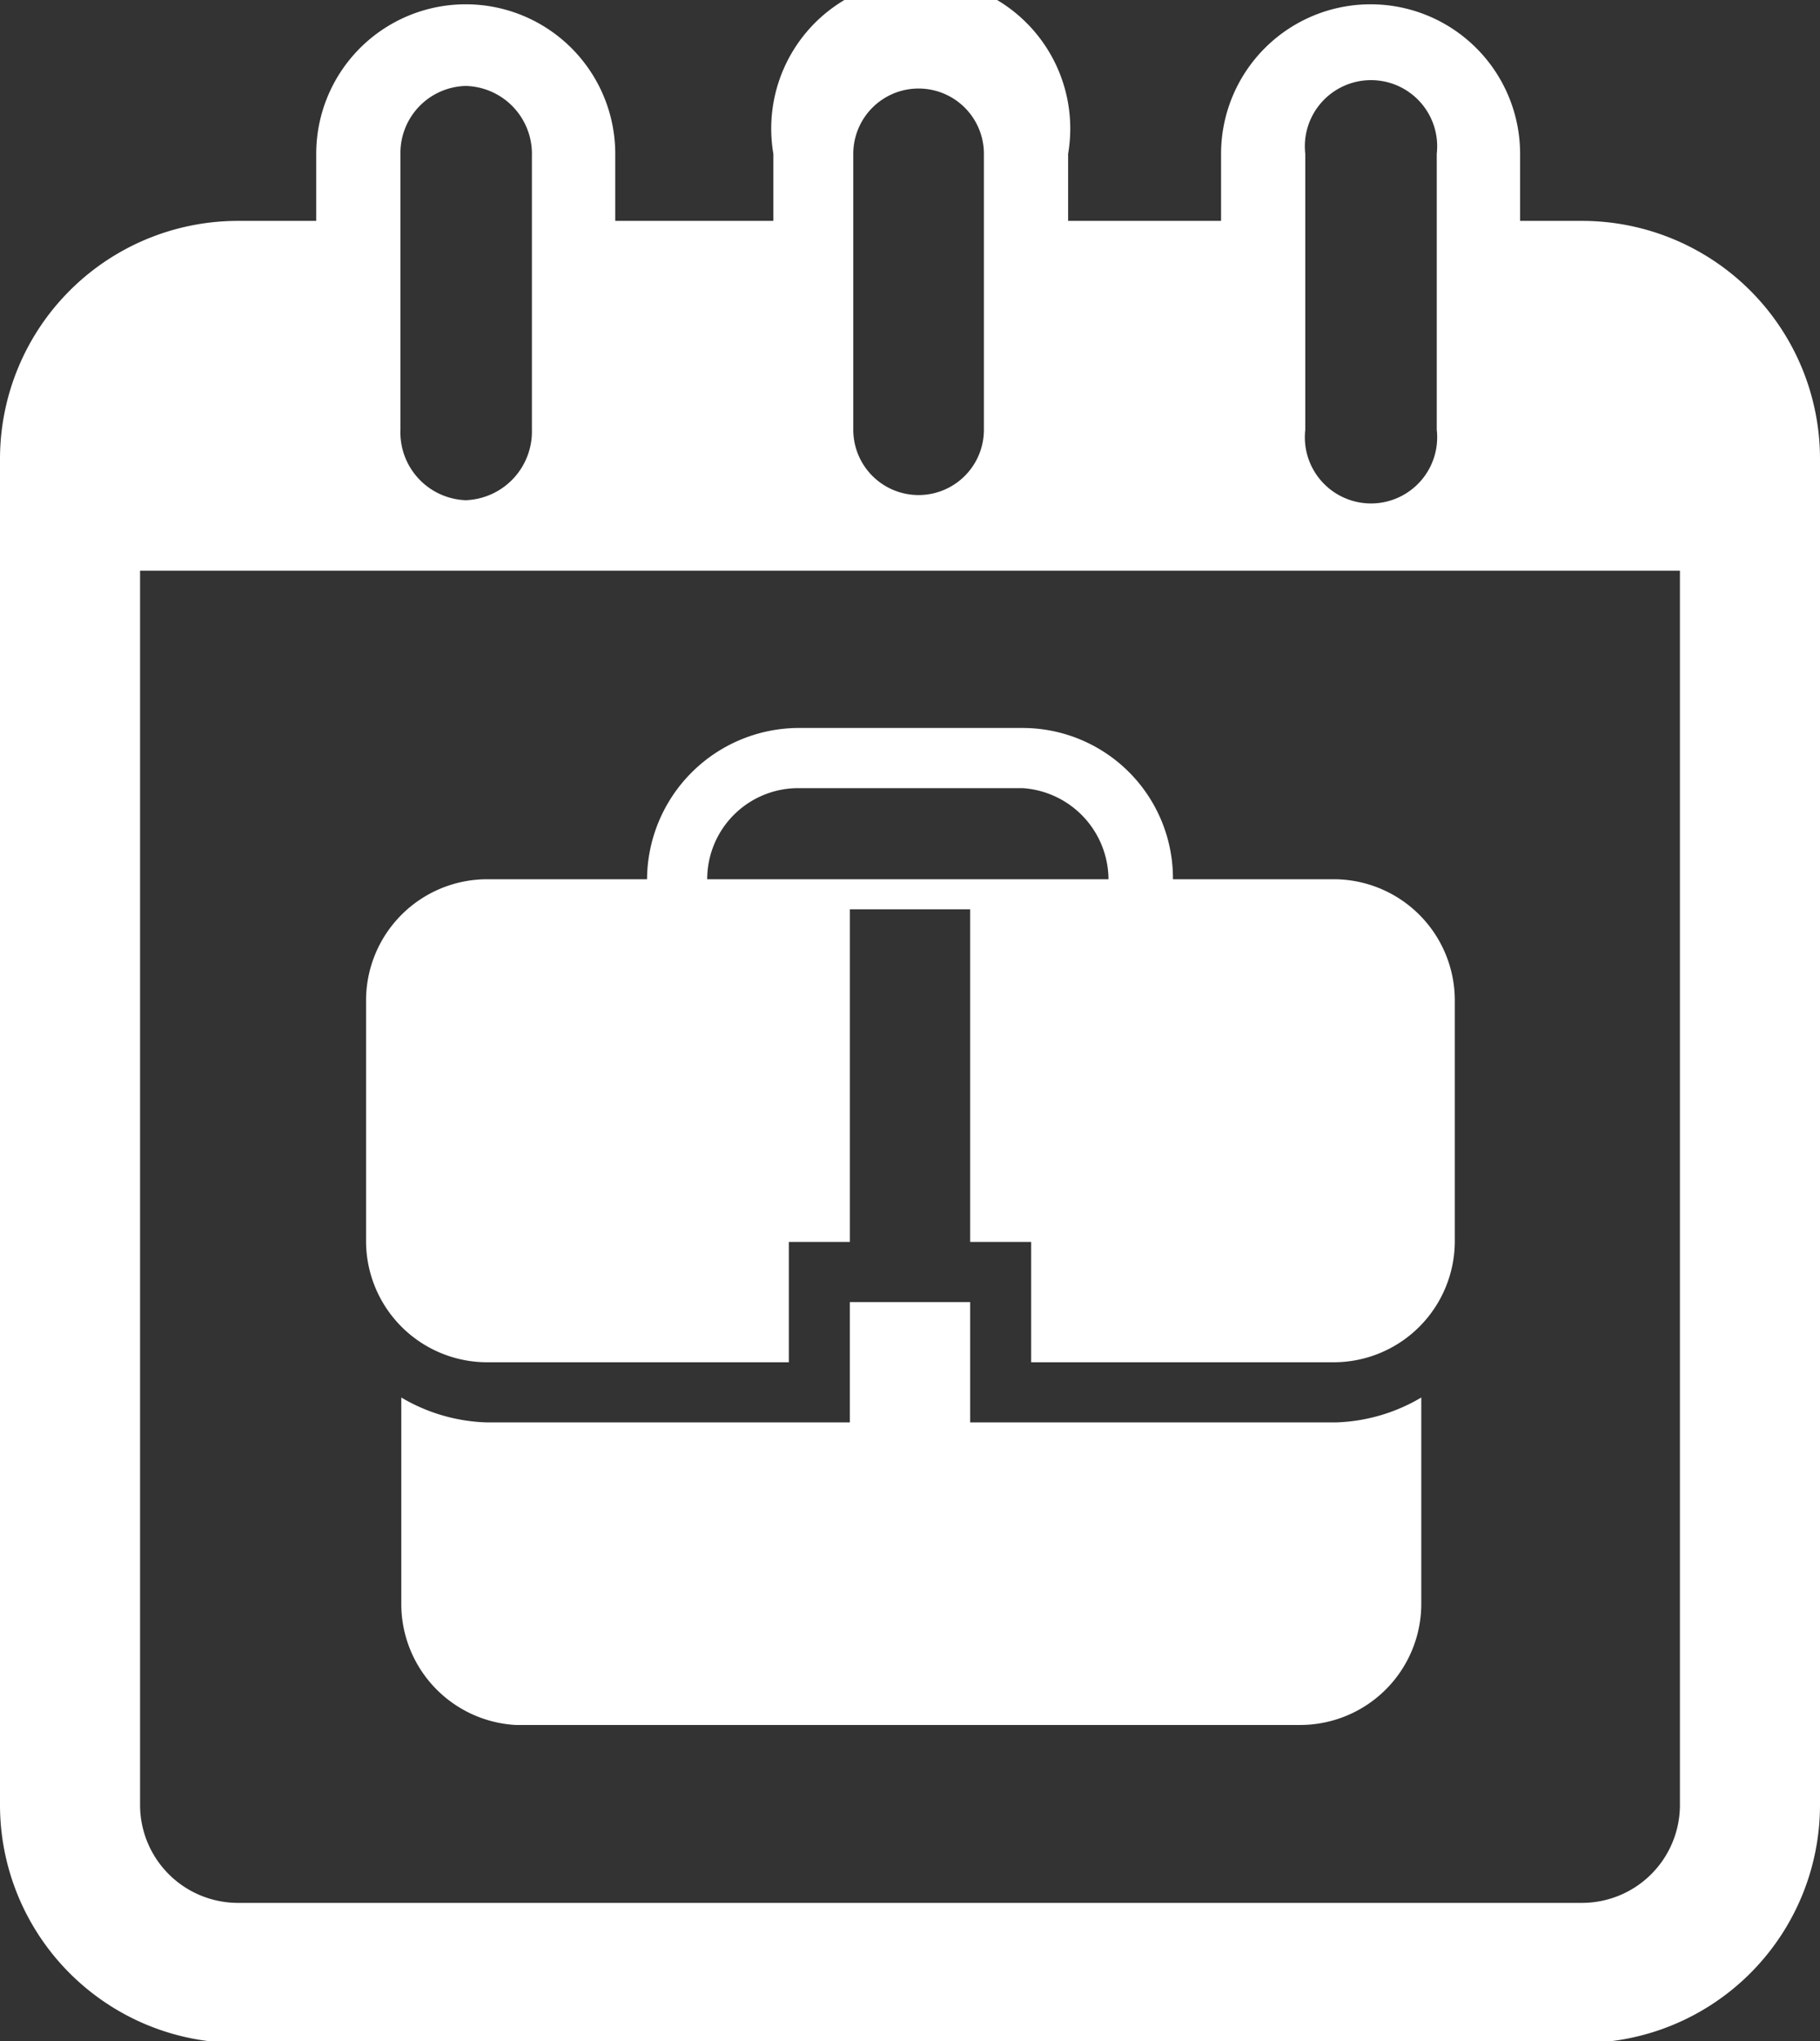 <svg xmlns="http://www.w3.org/2000/svg" viewBox="0 0 21.18 23.75">
  <rect x="0" y="0" width="21.18" height="23.75" fill="#333333" stroke="none"/>
  <defs>
    <style>
      .cls-1 {
        fill: #fff;
      }
    </style>
  </defs>
  <title>staffRoutine</title>
  <g id="Layer_2" data-name="Layer 2">
    <g id="Layer_1-2" data-name="Layer 1">
      <g>
        <path class="cls-1" d="M18.41,2.57h-.72V1.79a1.74,1.74,0,1,0-3.48,0v.78H12.43V1.79A1.74,1.74,0,1,0,9,1.79v.78H7.16V1.79a1.74,1.74,0,1,0-3.48,0v.78H2.77A2.77,2.77,0,0,0,0,5.34V21a2.77,2.77,0,0,0,2.77,2.77H18.41A2.77,2.77,0,0,0,21.18,21V5.34A2.77,2.77,0,0,0,18.41,2.57Zm-3.22-.78a.77.77,0,1,1,1.53,0V5a.77.77,0,1,1-1.53,0Zm-5.26,0a.76.76,0,1,1,1.52,0V5A.76.76,0,1,1,9.93,5Zm-5.27,0A.78.78,0,0,1,5.42,1a.79.79,0,0,1,.77.81V5a.8.8,0,0,1-.77.82A.79.79,0,0,1,4.66,5ZM19.55,21a1.14,1.14,0,0,1-1.14,1.14H2.77A1.14,1.14,0,0,1,1.63,21V6.64H19.55Z"/>
        <path class="cls-1" d="M11.29,16.55v-1.4H9.89v1.4H5.67a2.07,2.07,0,0,1-1-.29v2.4A1.41,1.41,0,0,0,6,20.07h9.14a1.41,1.41,0,0,0,1.4-1.41v-2.4a2.07,2.07,0,0,1-1,.29Z"/>
        <path class="cls-1" d="M5.67,15.85H9.18v-1.4h.71V10.58h1.4v3.87H12v1.4h3.52a1.41,1.41,0,0,0,1.41-1.4V11.63a1.41,1.41,0,0,0-1.41-1.4H13.65A1.75,1.75,0,0,0,11.9,8.47H9.28a1.77,1.77,0,0,0-1.75,1.76H5.67a1.41,1.41,0,0,0-1.41,1.4v2.82A1.41,1.41,0,0,0,5.67,15.85ZM9.28,9.17H11.9a1.07,1.07,0,0,1,1,1.06H8.23A1.06,1.06,0,0,1,9.28,9.17Z"/>
      </g>
    </g>
  </g>
</svg>
